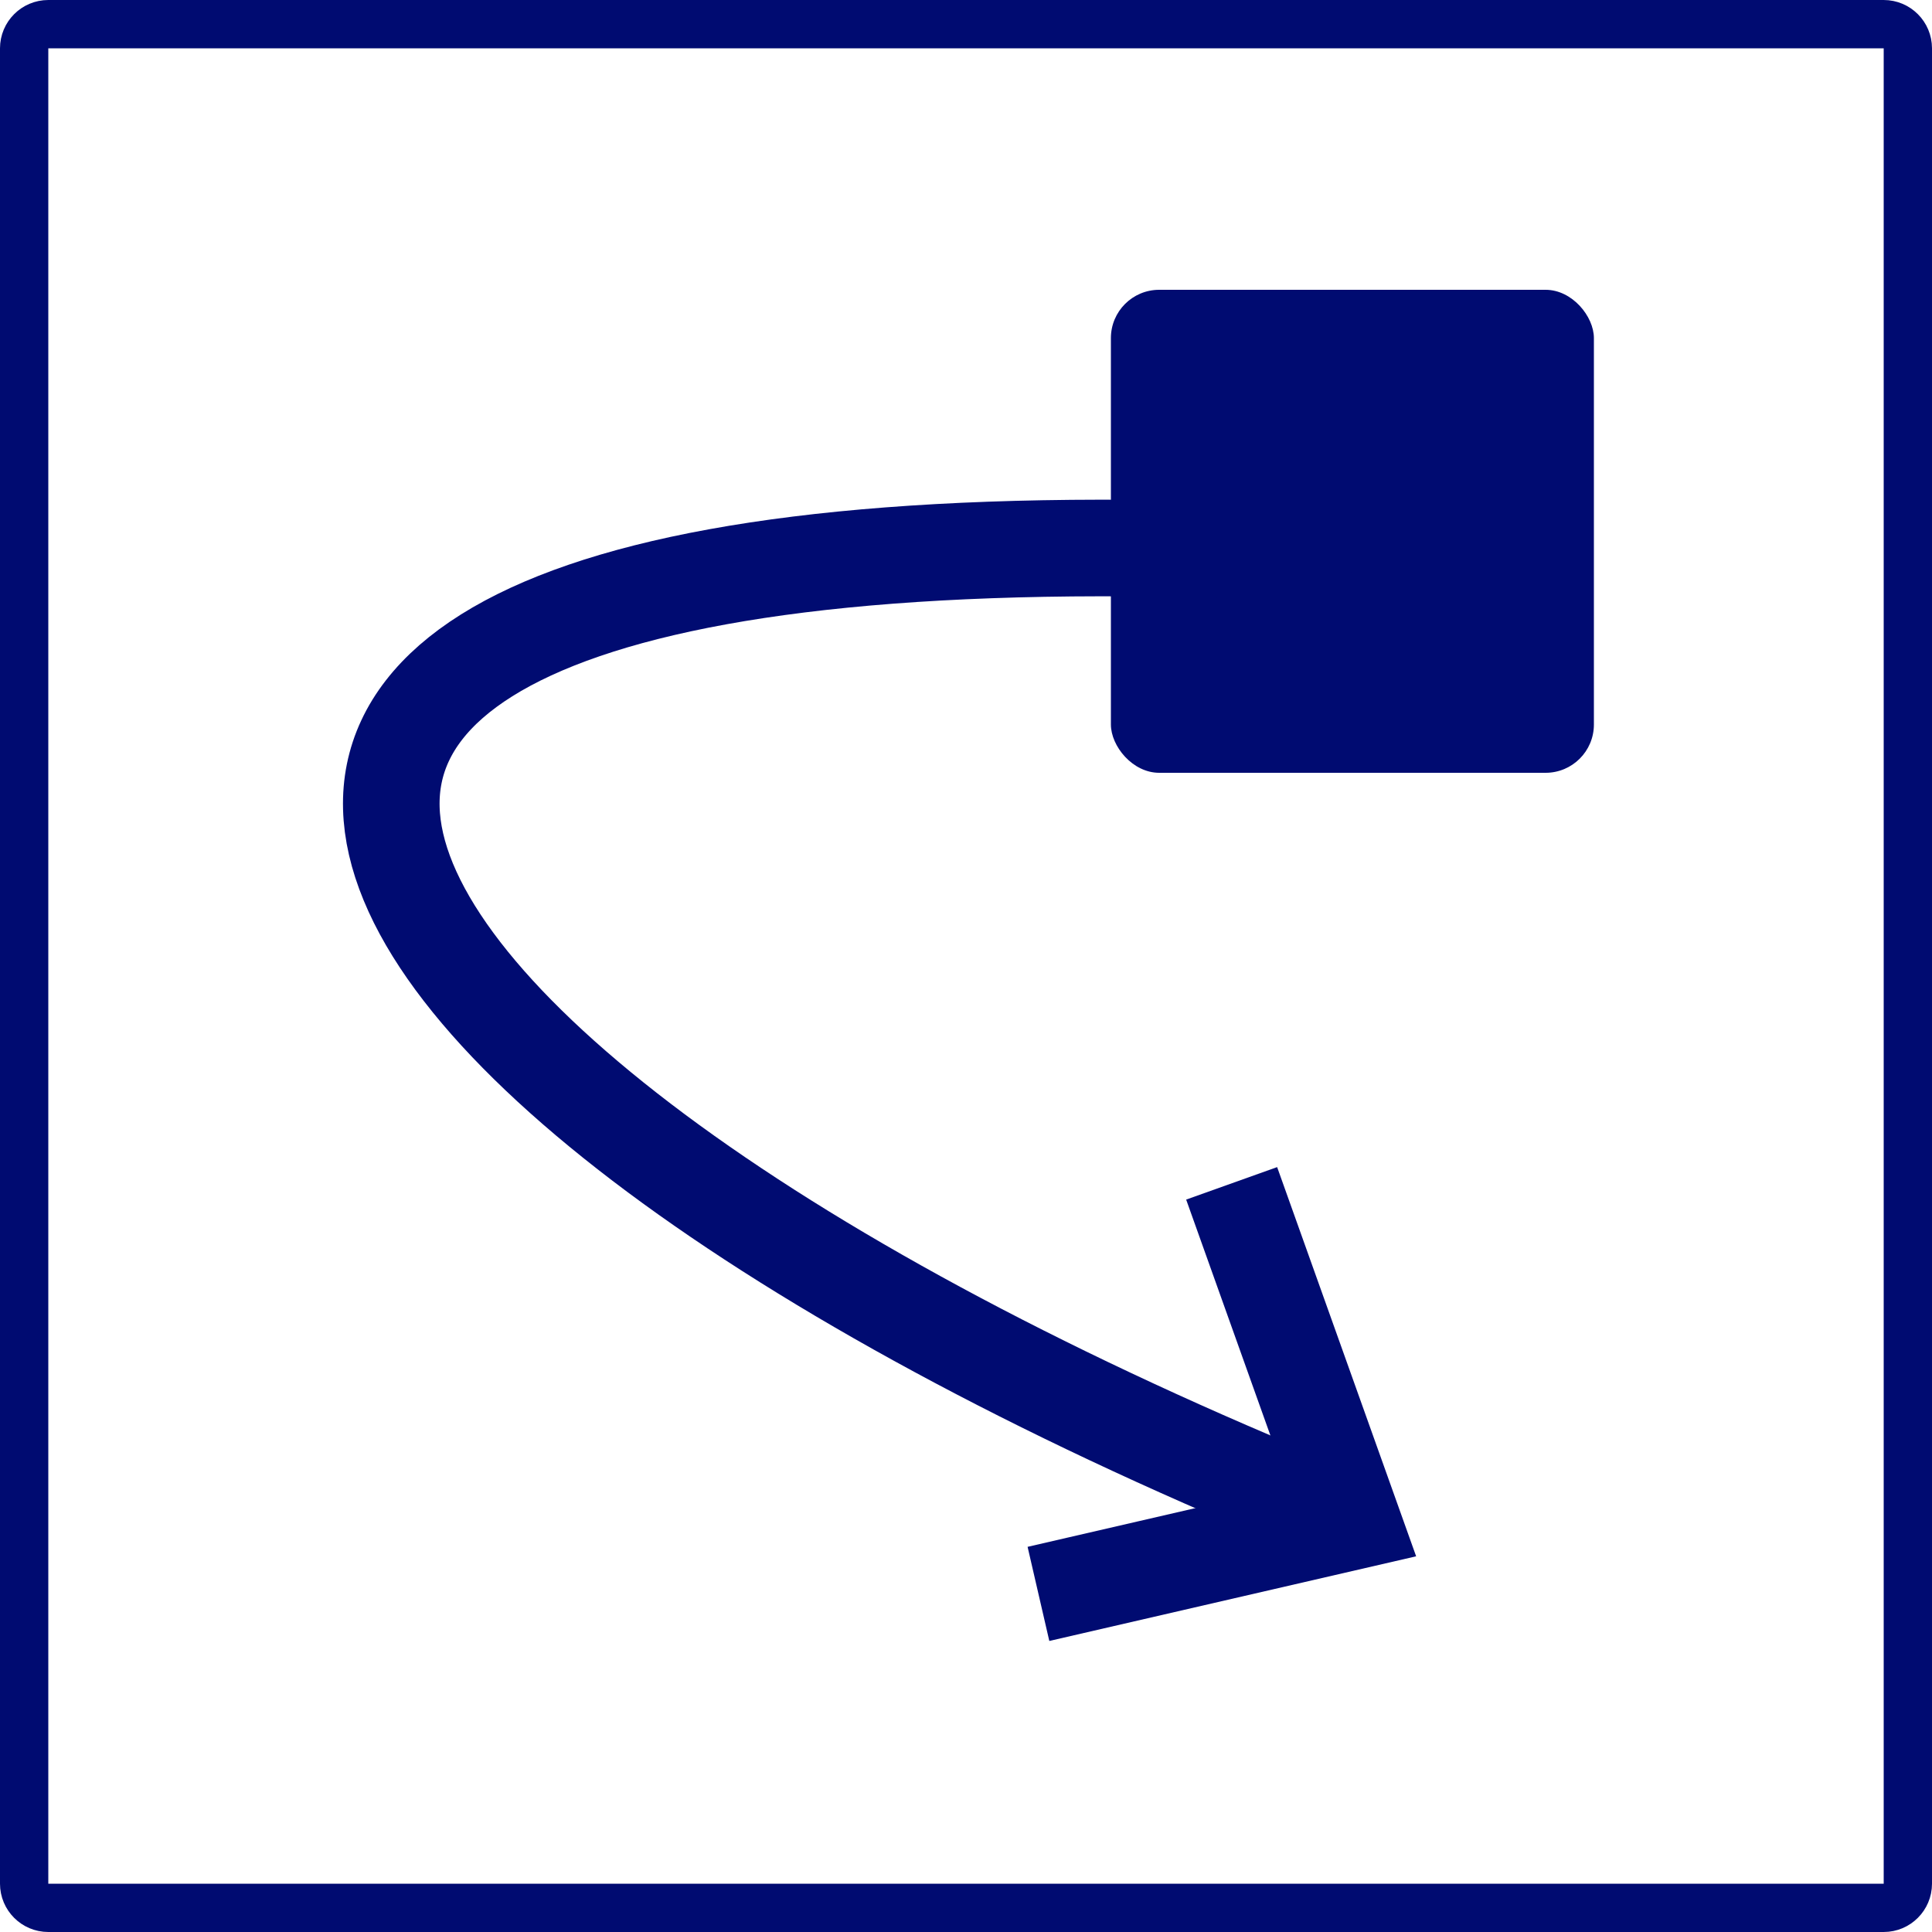 <svg width="40" height="40" viewBox="0 0 40 40" fill="none" xmlns="http://www.w3.org/2000/svg">
<path d="M0.5 1C0.5 0.724 0.724 0.5 1 0.5H39C39.276 0.5 39.5 0.724 39.5 1V39C39.5 39.276 39.276 39.5 39 39.5H1C0.724 39.5 0.5 39.276 0.5 39V1Z" stroke="#000B71"/>
<rect x="23" y="6" width="10" height="10" rx="1" fill="#000B71"/>
<path d="M28 11.5C-2.159 9.802 5.36 22.474 28 31.5" stroke="#000B71" stroke-width="2"/>
<path d="M25.5 24.5L28 31.5L21.5 33" stroke="#000B71" stroke-width="2"/>
</svg>

